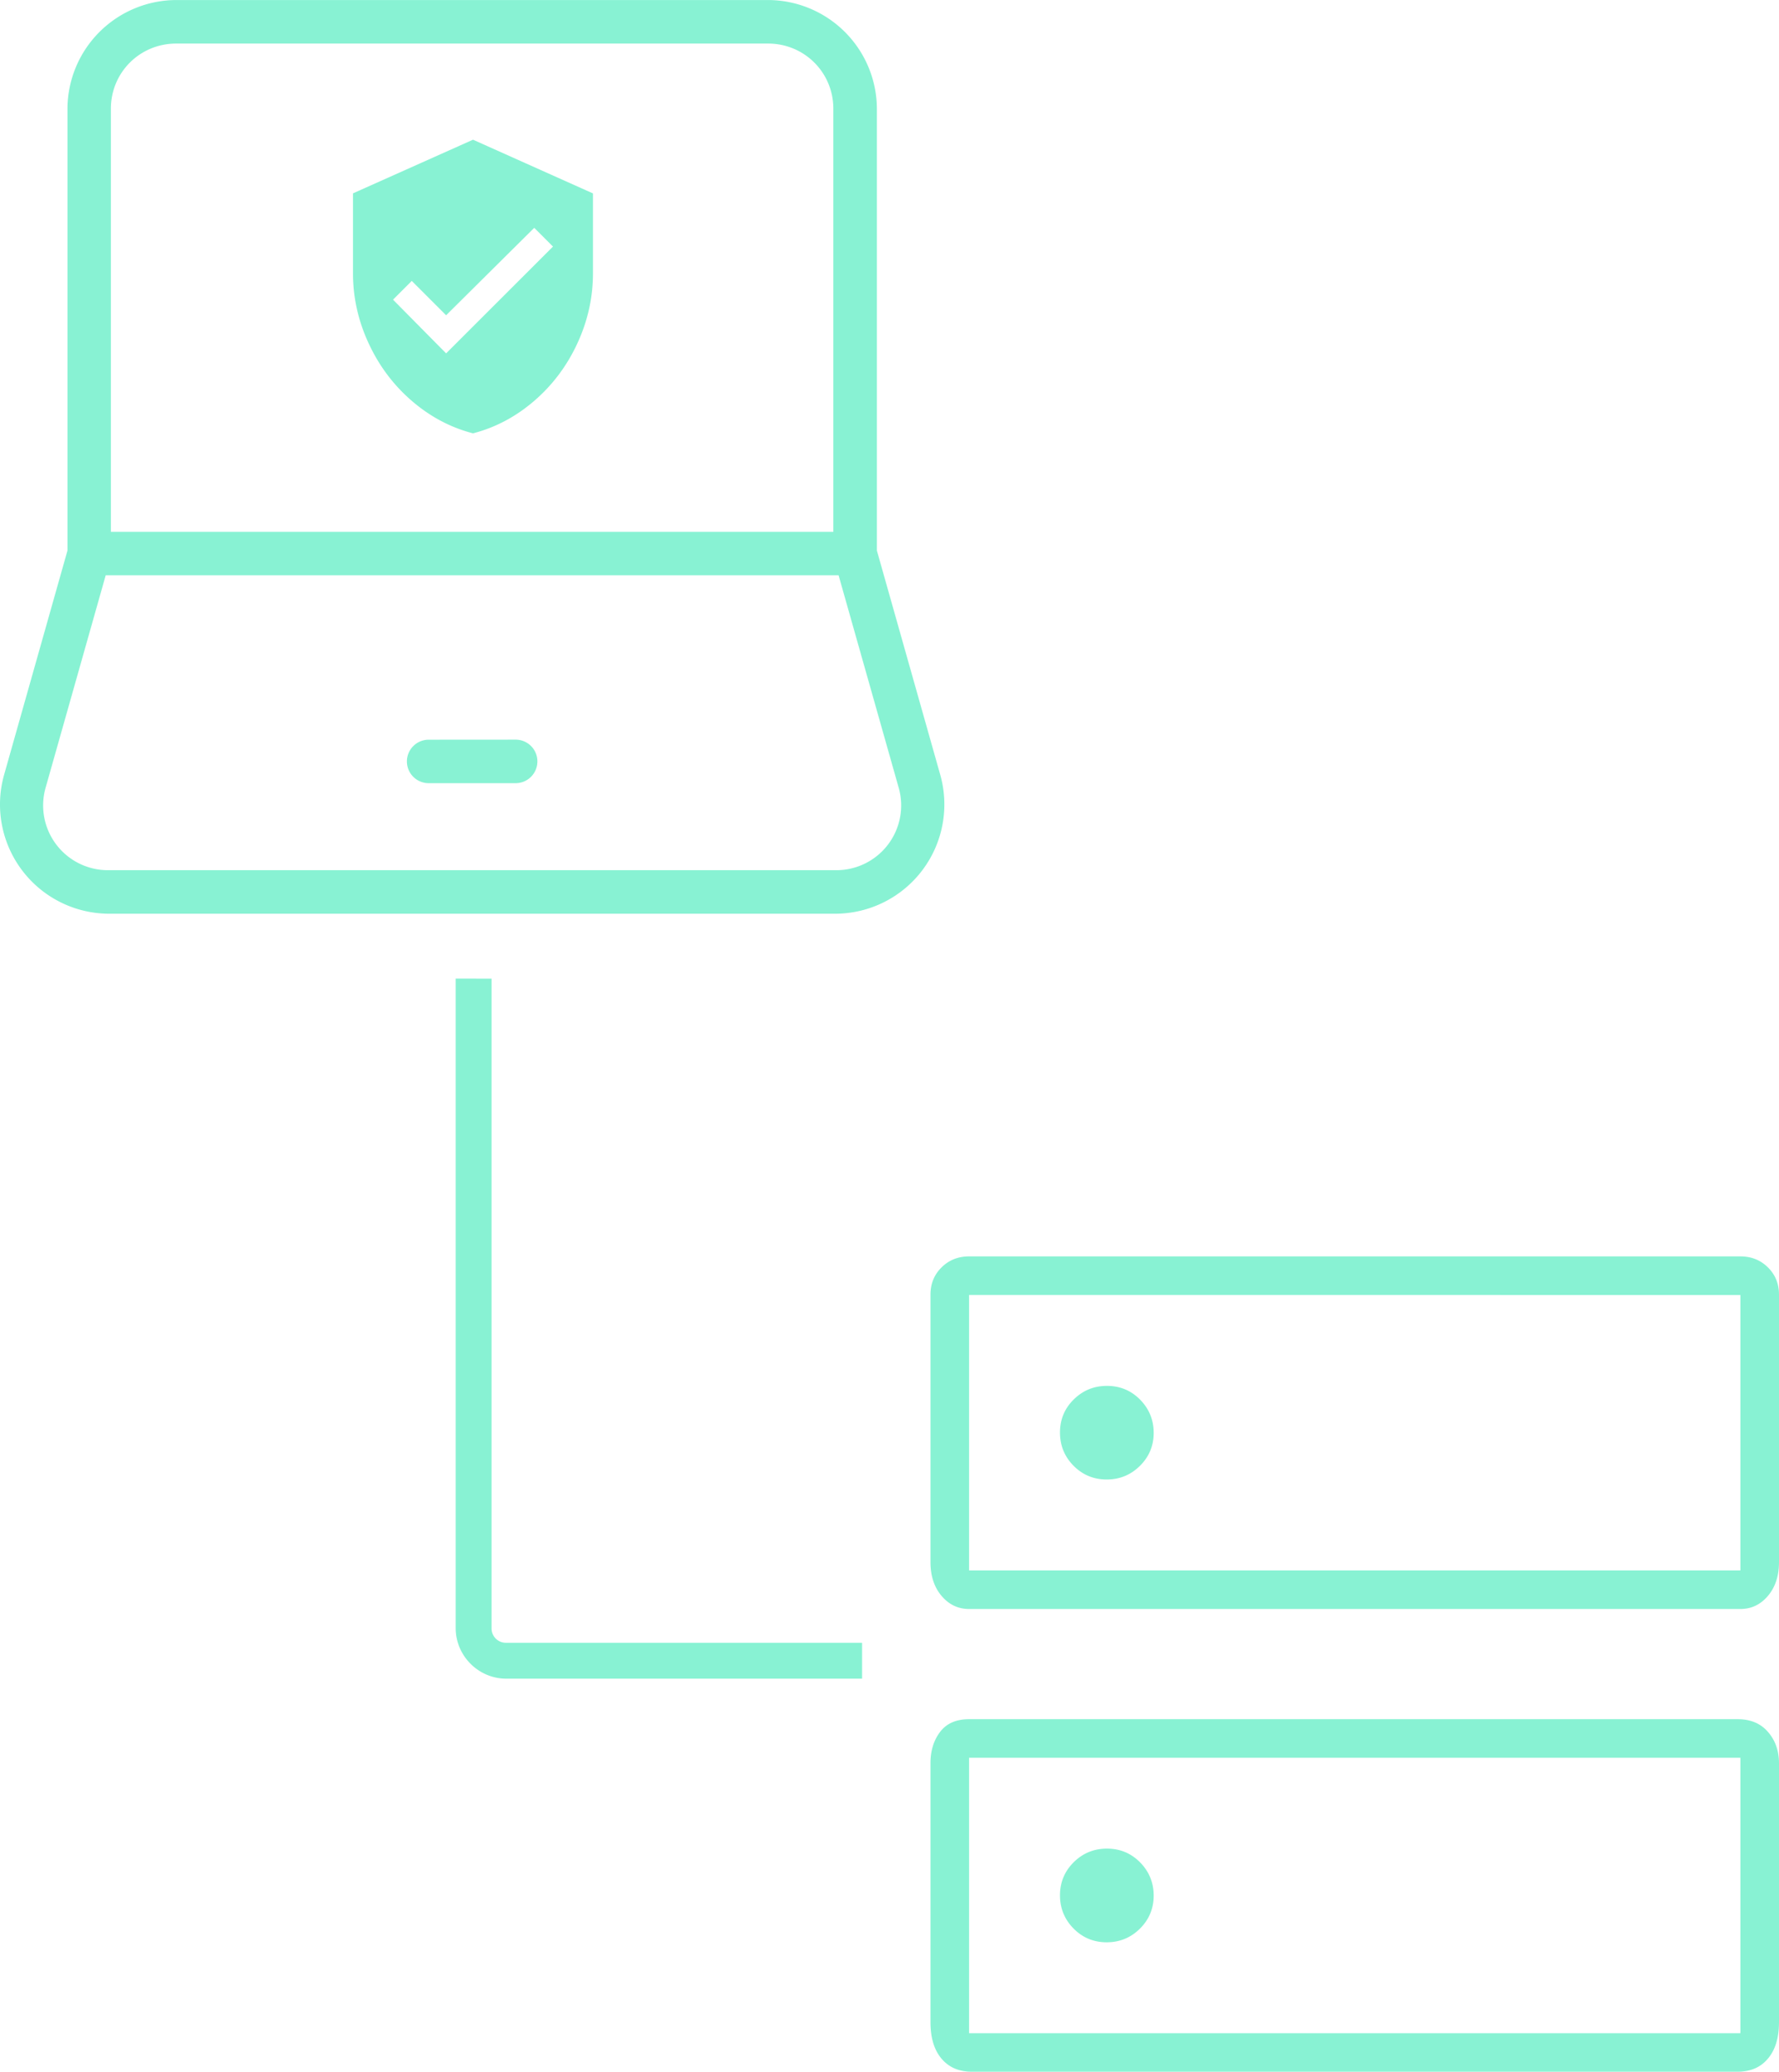 <svg xmlns="http://www.w3.org/2000/svg" width="109.028" height="126.977" viewBox="0 0 28.847 33.595">
    <path d="m7.234 5.73-.861-.871.304-.304.557.557 1.429-1.418.304.304zm.436-3.465-1.946.87v1.298q0 .588.254 1.135.253.547.699.932.446.385.993.527.547-.142.993-.527.446-.385.699-.932.253-.547.253-1.135V3.136zm-.72 9.73a.353.353 0 0 0-.352.352.353.353 0 0 0 .353.353h1.41a.353.353 0 0 0 .353-.353.353.353 0 0 0-.352-.353zM2.858 0a1.77 1.77 0 0 0-1.764 1.764v7.164l-1.03 3.645a1.772 1.772 0 0 0 1.697 2.244h11.79a1.772 1.772 0 0 0 1.698-2.244l-1.03-3.645V1.764A1.77 1.77 0 0 0 12.454 0zm0 .706h9.596c.59 0 1.059.47 1.059 1.058v6.86H1.798v-6.86c0-.59.47-1.058 1.059-1.058zM1.714 9.329h11.884l.972 3.436a1.05 1.05 0 0 1-1.019 1.346H1.761a1.05 1.05 0 0 1-1.019-1.346zm5.675 6.54v10.533c0 .45.37.82.82.82h5.77v-.582h-5.77a.232.232 0 0 1-.238-.238V15.87zm10.56 6.605q-.315 0-.538.22-.223.22-.223.536 0 .316.22.539.221.223.537.223.315 0 .538-.22.224-.221.224-.536 0-.316-.221-.54-.22-.222-.536-.222zm0 7.504q-.315 0-.538.22-.223.222-.223.537 0 .315.22.539.221.223.537.223.315 0 .538-.22.224-.222.224-.537 0-.315-.221-.54-.22-.222-.536-.222zm-2.235-9.604h12.507q.266 0 .446.178t.18.442v4.338q0 .335-.18.548-.18.212-.446.212H15.714q-.266 0-.446-.212-.18-.213-.18-.548v-4.338q0-.264.18-.442t.446-.178zm0 .625v4.467h12.507V21zm0 6.88h12.463q.312 0 .49.205.18.206.18.51v4.198q0 .38-.18.592-.178.212-.49.212H15.758q-.312 0-.491-.212t-.179-.592v-4.2q0-.302.157-.508.156-.205.469-.205zm0 .625v4.467h12.507v-4.467zm0-7.505v4.467zm0 7.505v4.467z" style="fill:#88f2d3"/>
</svg>
